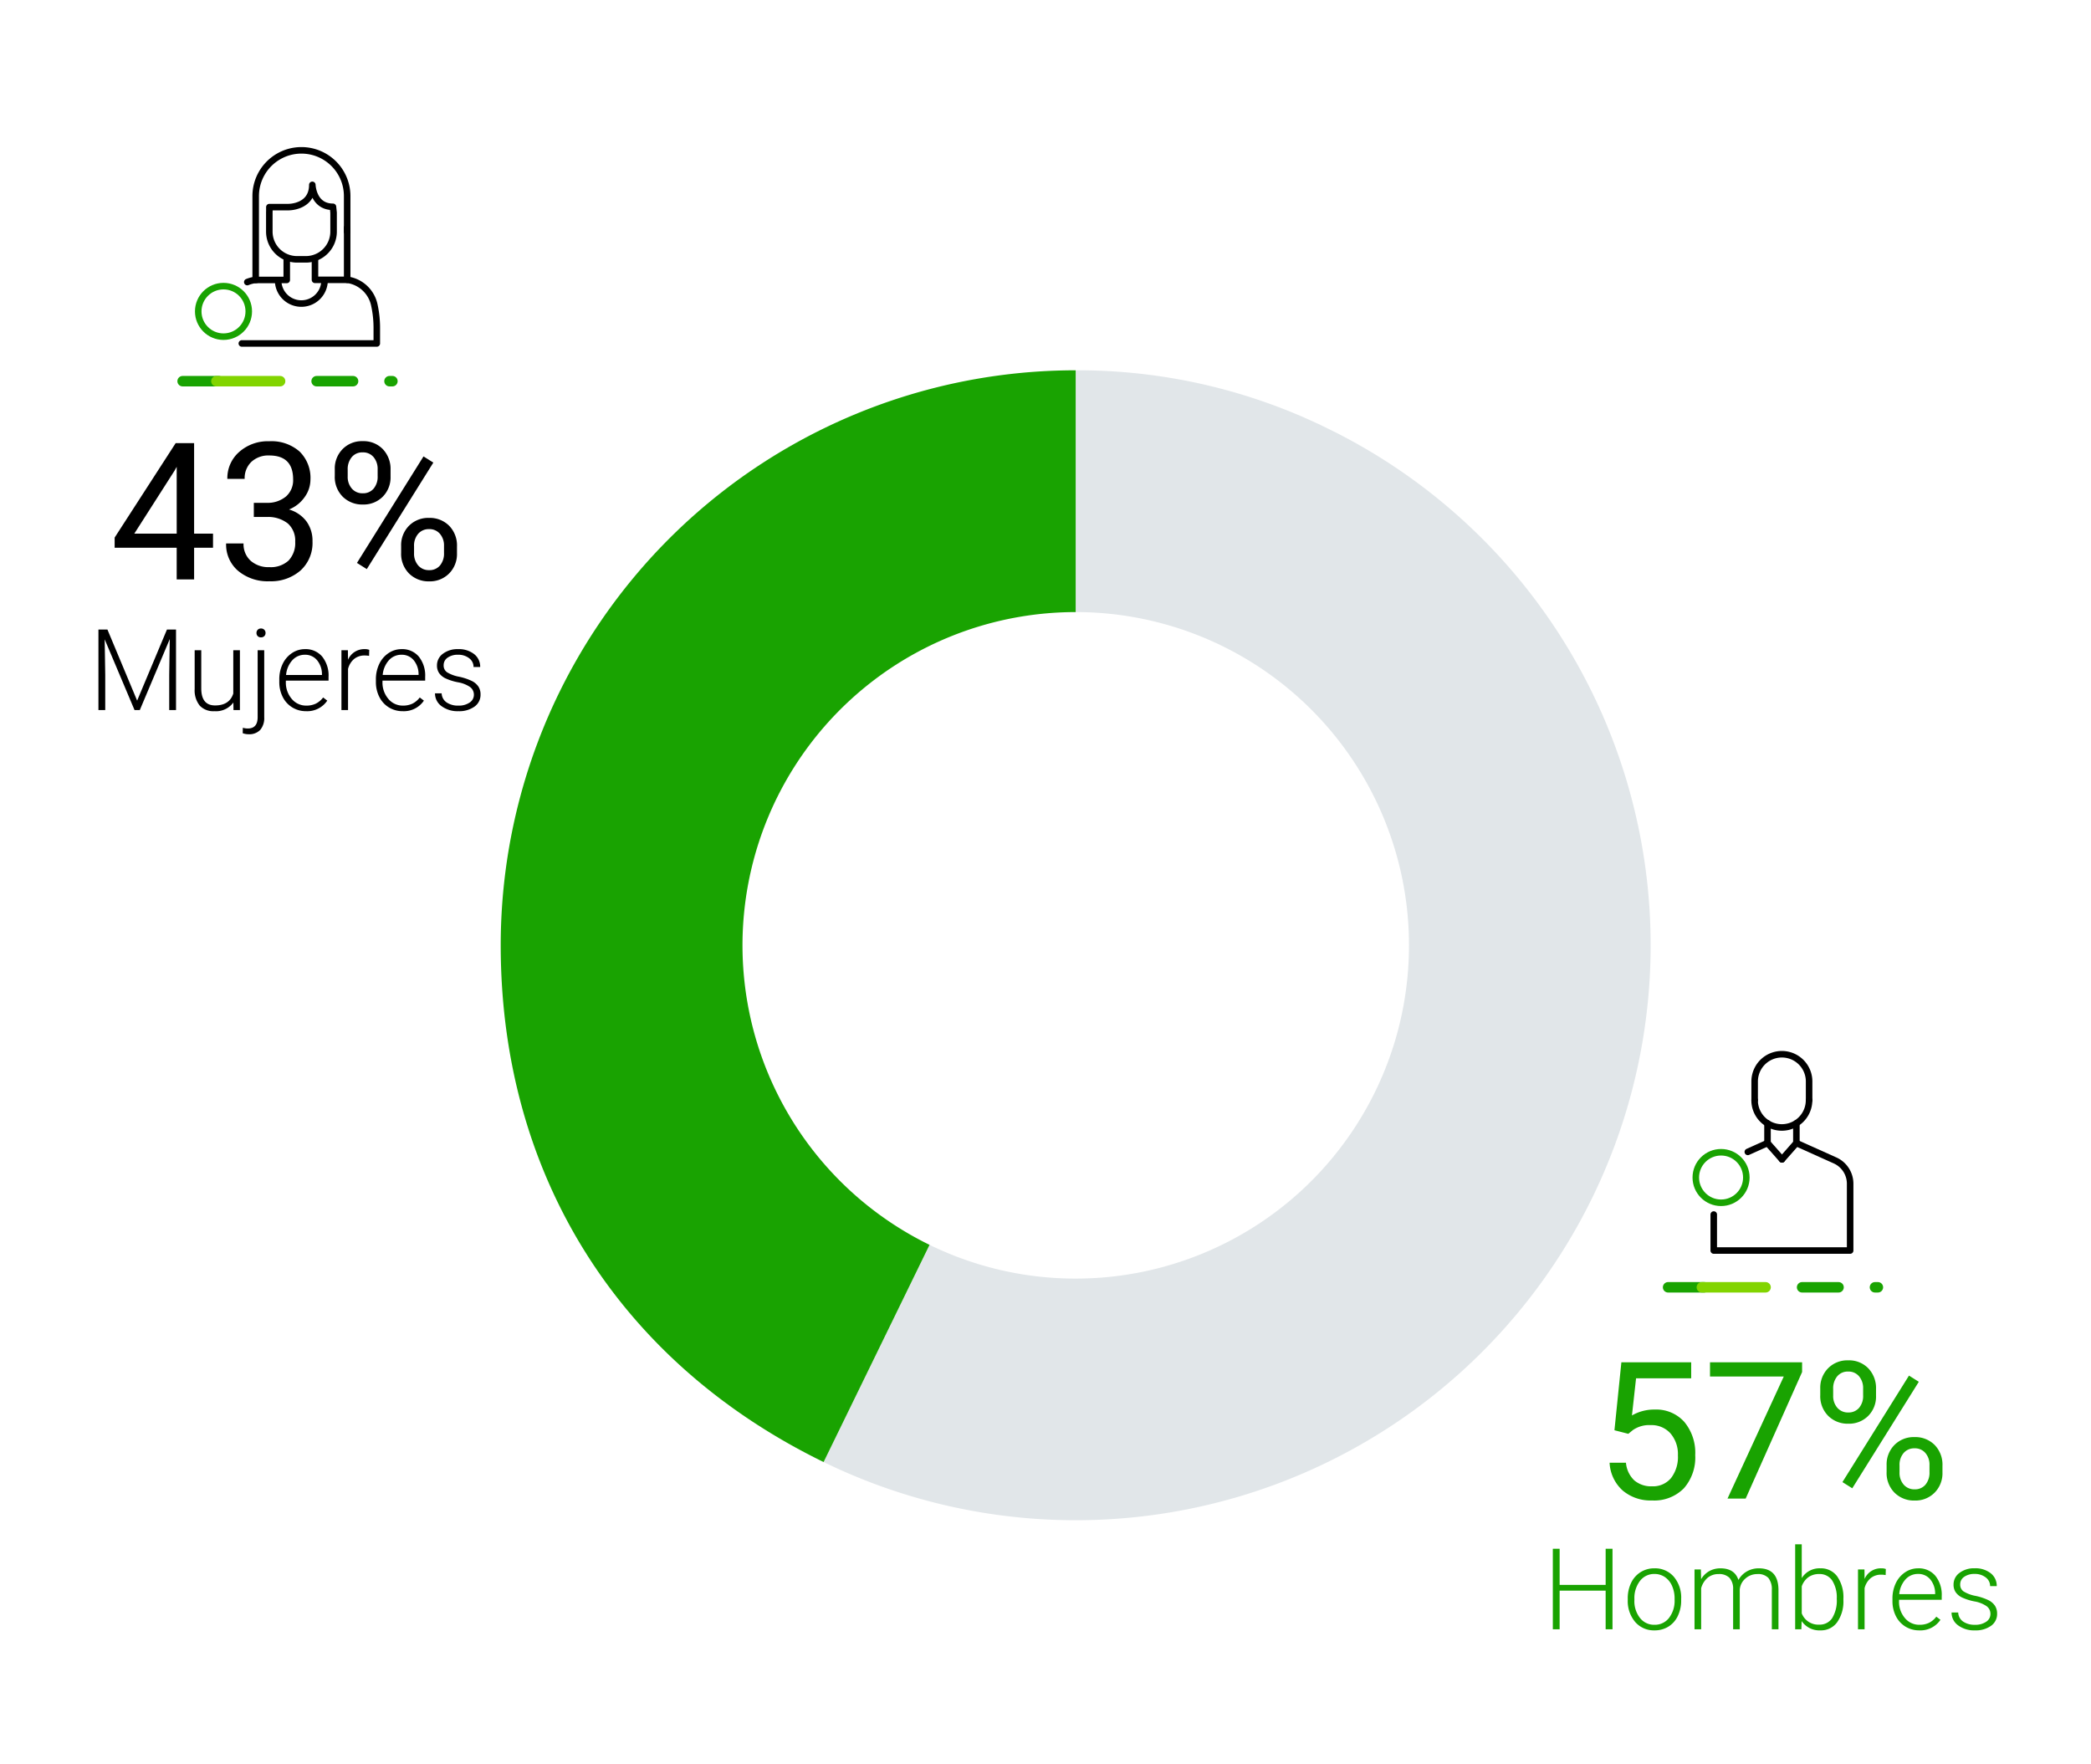 <svg xmlns="http://www.w3.org/2000/svg" xmlns:xlink="http://www.w3.org/1999/xlink" width="480" height="405" viewBox="0 0 480 405">
  <rect x="0" y="0" width="480" height="405" fill="#333333" stroke="none"/>
  <defs>
    <clipPath id="clip-path">
      <rect id="Rectángulo_7542" data-name="Rectángulo 7542" width="70" height="15" transform="translate(0 0)" fill="none"/>
    </clipPath>
  </defs>
  <g id="bogota-grafica-empleados" transform="translate(-720 -4204)">
    <g id="Grupo_24599" data-name="Grupo 24599" transform="translate(7)">
      <rect id="Rectángulo_7874" data-name="Rectángulo 7874" width="480" height="405" transform="translate(1193 4609) rotate(180)" fill="#fff"/>
      <g id="Grupo_24597" data-name="Grupo 24597" transform="translate(-5 5)">
        <g id="Group_24373" data-name="Group 24373" transform="translate(832.942 4284)">
          <g id="Group_24535" data-name="Group 24535" transform="translate(0 0)">
            <path id="Trazado_29468" data-name="Trazado 29468" d="M79.411,387.729a76.5,76.5,0,0,0,0-153H79.4v-55.5a129.718,129.718,0,0,1,57.857,13.359A131.984,131.984,0,0,1,21.542,429.842l24.316-49.856A76.174,76.174,0,0,0,79.411,387.729Z" transform="translate(52.59 -179.228)" fill="#c6cfd5" opacity="0.522"/>
            <path id="Trazado_29469" data-name="Trazado 29469" d="M285.546,179.231v55.5A76.505,76.505,0,0,0,252,379.984l-24.317,49.858C180.515,406.835,153.56,363.7,153.56,311.216v0A131.984,131.984,0,0,1,285.546,179.231Z" transform="translate(-153.56 -179.228)" fill="#19a301"/>
          </g>
        </g>
        <g id="Grupo_24575" data-name="Grupo 24575" transform="translate(1072 4432)">
          <g id="Grupo_24541" data-name="Grupo 24541" transform="translate(0 70)">
            <path id="Trazado_29494" data-name="Trazado 29494" d="M-36.842,0h-1.574V-8.861H-48.979V0H-50.54V-18.484h1.562v8.3h10.563v-8.3h1.574Zm3.5-7.071a8.083,8.083,0,0,1,.768-3.567A5.854,5.854,0,0,1-30.4-13.108a5.847,5.847,0,0,1,3.18-.882,5.651,5.651,0,0,1,4.443,1.923,7.411,7.411,0,0,1,1.7,5.1v.317a8.154,8.154,0,0,1-.768,3.586A5.735,5.735,0,0,1-24.007-.609a5.935,5.935,0,0,1-3.187.863A5.656,5.656,0,0,1-31.63-1.669a7.394,7.394,0,0,1-1.708-5.1Zm1.523.419a6.233,6.233,0,0,0,1.276,4.043,4.092,4.092,0,0,0,3.345,1.581,4.079,4.079,0,0,0,3.333-1.581,6.438,6.438,0,0,0,1.276-4.17v-.292a6.988,6.988,0,0,0-.584-2.882,4.692,4.692,0,0,0-1.638-2.025,4.185,4.185,0,0,0-2.412-.717A4.059,4.059,0,0,0-30.532-11.1a6.448,6.448,0,0,0-1.282,4.17Zm15.26-7.084L-16.5-11.5a5.085,5.085,0,0,1,1.9-1.866,5.222,5.222,0,0,1,2.539-.622q3.25,0,4.126,2.666A5.157,5.157,0,0,1-5.967-13.3,5.451,5.451,0,0,1-3.25-13.99q4.418,0,4.507,4.824V0H-.267V-9.052a4.1,4.1,0,0,0-.793-2.729,3.23,3.23,0,0,0-2.545-.889,4.046,4.046,0,0,0-2.768,1.06A3.746,3.746,0,0,0-7.63-9.09V0H-9.153V-9.166A3.763,3.763,0,0,0-9.985-11.8a3.309,3.309,0,0,0-2.52-.87,3.832,3.832,0,0,0-2.463.819A4.8,4.8,0,0,0-16.491-9.42V0h-1.523V-13.736ZM16.161-6.729a8.272,8.272,0,0,1-1.422,5.1A4.541,4.541,0,0,1,10.918.254,4.936,4.936,0,0,1,6.576-1.879L6.513,0H5.091V-19.5H6.6v7.757a4.774,4.774,0,0,1,4.291-2.247,4.583,4.583,0,0,1,3.853,1.86,8.371,8.371,0,0,1,1.416,5.173ZM14.638-7a7.156,7.156,0,0,0-1.054-4.2,3.435,3.435,0,0,0-2.971-1.479,4.181,4.181,0,0,0-2.476.717A4.361,4.361,0,0,0,6.6-9.852v6.2a4.07,4.07,0,0,0,4.037,2.59,3.41,3.41,0,0,0,2.939-1.485A7.649,7.649,0,0,0,14.638-7ZM25.86-12.441a5.674,5.674,0,0,0-1.028-.089,3.71,3.71,0,0,0-2.406.793,4.346,4.346,0,0,0-1.4,2.3V0H19.513V-13.736H21l.025,2.184A4.04,4.04,0,0,1,24.9-13.99a2.5,2.5,0,0,1,1,.165ZM33.579.254a5.963,5.963,0,0,1-3.167-.863,5.883,5.883,0,0,1-2.2-2.406,7.5,7.5,0,0,1-.787-3.459v-.546a8.083,8.083,0,0,1,.768-3.567,6.111,6.111,0,0,1,2.139-2.495A5.277,5.277,0,0,1,33.3-13.99a4.96,4.96,0,0,1,3.967,1.708,6.926,6.926,0,0,1,1.466,4.666v.851h-9.8v.292a5.752,5.752,0,0,0,1.339,3.891,4.261,4.261,0,0,0,3.371,1.555,4.95,4.95,0,0,0,2.152-.444,4.773,4.773,0,0,0,1.695-1.422l.952.724A5.543,5.543,0,0,1,33.579.254ZM33.3-12.7a3.8,3.8,0,0,0-2.888,1.257,5.806,5.806,0,0,0-1.428,3.377h8.239v-.165a5.041,5.041,0,0,0-1.13-3.225A3.5,3.5,0,0,0,33.3-12.7Zm16.618,9.2a2.165,2.165,0,0,0-.908-1.815,7,7,0,0,0-2.736-1.073,12.343,12.343,0,0,1-2.837-.889,3.78,3.78,0,0,1-1.5-1.225,3.056,3.056,0,0,1-.489-1.752,3.268,3.268,0,0,1,1.358-2.685,5.487,5.487,0,0,1,3.479-1.06,5.647,5.647,0,0,1,3.688,1.136,3.647,3.647,0,0,1,1.39,2.964H49.842A2.46,2.46,0,0,0,48.833-11.9a3.971,3.971,0,0,0-2.545-.8,3.973,3.973,0,0,0-2.406.667,2.057,2.057,0,0,0-.908,1.733A1.873,1.873,0,0,0,43.729-8.7a7.99,7.99,0,0,0,2.755,1.035,12.948,12.948,0,0,1,3,1,3.88,3.88,0,0,1,1.479,1.282,3.282,3.282,0,0,1,.482,1.815,3.29,3.29,0,0,1-1.4,2.78A5.993,5.993,0,0,1,46.376.254,6.153,6.153,0,0,1,42.485-.908a3.576,3.576,0,0,1-1.492-2.939h1.523A2.642,2.642,0,0,0,43.64-1.771a4.593,4.593,0,0,0,2.736.743,4.317,4.317,0,0,0,2.564-.7A2.1,2.1,0,0,0,49.918-3.491Z" transform="translate(53 71)" fill="#19a301"/>
            <path id="Trazado_29493" data-name="Trazado 29493" d="M-36.395-15.684l1.59-15.6h16.027v3.674H-31.432l-.945,8.529a10.1,10.1,0,0,1,5.221-1.354,8.63,8.63,0,0,1,6.789,2.825,11.073,11.073,0,0,1,2.514,7.638,10.687,10.687,0,0,1-2.61,7.616A9.514,9.514,0,0,1-27.758.43a9.888,9.888,0,0,1-6.768-2.3,9.176,9.176,0,0,1-2.986-6.359h3.76a6.312,6.312,0,0,0,1.912,4.05,5.945,5.945,0,0,0,4.082,1.364,5.363,5.363,0,0,0,4.351-1.891,7.9,7.9,0,0,0,1.579-5.221,7.254,7.254,0,0,0-1.708-5.038,5.81,5.81,0,0,0-4.544-1.9,6.552,6.552,0,0,0-4.082,1.139l-1.053.859ZM6.682-29.047-6.273,0h-4.168L2.471-28.016h-16.93v-3.266H6.682Zm4.168,3.781a6.348,6.348,0,0,1,1.794-4.641,6.18,6.18,0,0,1,4.608-1.826,6.143,6.143,0,0,1,4.63,1.837,6.568,6.568,0,0,1,1.772,4.759v1.525a6.266,6.266,0,0,1-1.794,4.63,6.184,6.184,0,0,1-4.565,1.794,6.32,6.32,0,0,1-4.619-1.794,6.4,6.4,0,0,1-1.826-4.78Zm2.965,1.646a4.065,4.065,0,0,0,.945,2.767,3.19,3.19,0,0,0,2.535,1.087,3.128,3.128,0,0,0,2.46-1.055,4.2,4.2,0,0,0,.935-2.886v-1.572a4.167,4.167,0,0,0-.924-2.778,3.112,3.112,0,0,0-2.514-1.1,3.112,3.112,0,0,0-2.514,1.1,4.3,4.3,0,0,0-.924,2.864ZM26.082-7.67a6.311,6.311,0,0,1,1.794-4.63,6.2,6.2,0,0,1,4.608-1.815,6.255,6.255,0,0,1,4.619,1.8,6.476,6.476,0,0,1,1.8,4.791v1.525a6.311,6.311,0,0,1-1.794,4.63A6.172,6.172,0,0,1,32.527.451a6.32,6.32,0,0,1-4.619-1.794,6.4,6.4,0,0,1-1.826-4.78ZM29.047-6a4.1,4.1,0,0,0,.945,2.788,3.19,3.19,0,0,0,2.535,1.087A3.105,3.105,0,0,0,35-3.193a4.272,4.272,0,0,0,.924-2.9V-7.683a4.085,4.085,0,0,0-.935-2.778,3.147,3.147,0,0,0-2.5-1.077A3.178,3.178,0,0,0,30-10.471,4.146,4.146,0,0,0,29.047-7.6ZM18.2-2.363,15.941-3.781,31.217-28.23l2.256,1.418Z" transform="translate(53 41)" fill="#19a301"/>
          </g>
          <g id="Grupo_24554" data-name="Grupo 24554" transform="translate(18)">
            <g id="Grupo_24551" data-name="Grupo 24551" transform="translate(0 55)">
              <g id="Grupo_24550" data-name="Grupo 24550" clip-path="url(#clip-path)">
                <g id="Grupo_24549" data-name="Grupo 24549">
                  <g id="Grupo_24548" data-name="Grupo 24548" transform="translate(10.92 7.5)">
                    <line id="Line_4" data-name="Line 4" x2="8.37" transform="translate(30.76)" fill="none" stroke="#19a301" stroke-linecap="round" stroke-linejoin="round" stroke-width="2.4"/>
                    <line id="Line_5" data-name="Line 5" x2="0.67" transform="translate(47.49)" fill="none" stroke="#19a301" stroke-linecap="round" stroke-linejoin="round" stroke-width="2.4"/>
                    <line id="Line_6" data-name="Line 6" x2="8.29" fill="none" stroke="#19a301" stroke-linecap="round" stroke-linejoin="round" stroke-width="2.4"/>
                    <line id="Line_7" data-name="Line 7" x2="14.63" transform="translate(7.75)" fill="none" stroke="#82d400" stroke-linecap="round" stroke-linejoin="round" stroke-width="2.4"/>
                  </g>
                  <rect id="Rectángulo_7541" data-name="Rectángulo 7541" width="70" height="15" transform="translate(0 0)" fill="none"/>
                </g>
              </g>
            </g>
            <rect id="Rectángulo_7543" data-name="Rectángulo 7543" width="70" height="70" transform="translate(0 0)" fill="none"/>
            <g id="Grupo_24553" data-name="Grupo 24553" transform="translate(17.28 9)">
              <circle id="Ellipse_2" data-name="Ellipse 2" cx="5.8" cy="5.8" r="5.8" transform="translate(0 22.5)" fill="none" stroke="#19a301" stroke-linecap="round" stroke-linejoin="round" stroke-width="1.5"/>
              <g id="Grupo_24552" data-name="Grupo 24552" transform="translate(4.12)">
                <line id="Línea_3929" data-name="Línea 3929" y2="4.53" transform="translate(12.34 15.85)" fill="none" stroke="#000" stroke-linecap="round" stroke-linejoin="round" stroke-width="1.5"/>
                <line id="Línea_3930" data-name="Línea 3930" y2="4.53" transform="translate(18.97 15.85)" fill="none" stroke="#000" stroke-linecap="round" stroke-linejoin="round" stroke-width="1.5"/>
                <path id="Trazado_29470" data-name="Trazado 29470" d="M21.4,45.8v8.26H52.71V38.73a5.861,5.861,0,0,0-3.46-5.35l-8.88-3.99" transform="translate(-21.4 -9)" fill="none" stroke="#000" stroke-linecap="round" stroke-linejoin="round" stroke-width="1.5"/>
                <line id="Línea_3931" data-name="Línea 3931" x1="4.52" y2="2.03" transform="translate(7.82 20.39)" fill="none" stroke="#000" stroke-linecap="round" stroke-linejoin="round" stroke-width="1.5"/>
                <line id="Línea_3932" data-name="Línea 3932" x1="3.32" y1="3.76" transform="translate(12.34 20.38)" fill="none" stroke="#000" stroke-linecap="round" stroke-linejoin="round" stroke-width="1.5"/>
                <line id="Línea_3933" data-name="Línea 3933" y1="3.76" x2="3.31" transform="translate(15.66 20.38)" fill="none" stroke="#000" stroke-linecap="round" stroke-linejoin="round" stroke-width="1.5"/>
                <path id="Trazado_29471" data-name="Trazado 29471" d="M43.28,19.56a6.25,6.25,0,1,1-12.5,0" transform="translate(-21.4 -9)" fill="none" stroke="#000" stroke-linecap="round" stroke-linejoin="round" stroke-width="1.5"/>
                <path id="Trazado_29472" data-name="Trazado 29472" d="M30.79,19.56V15.25a6.25,6.25,0,0,1,12.5,0v4.31" transform="translate(-21.4 -9)" fill="none" stroke="#000" stroke-linecap="round" stroke-linejoin="round" stroke-width="1.5"/>
              </g>
            </g>
          </g>
        </g>
        <g id="Grupo_24576" data-name="Grupo 24576" transform="translate(738 4224)">
          <g id="Grupo_24542" data-name="Grupo 24542" transform="translate(0 67)">
            <path id="Trazado_29496" data-name="Trazado 29496" d="M-21.441-10.506h4.34v3.244h-4.34V0h-4V-7.262H-39.682V-9.6l14.008-21.678h4.232Zm-13.729,0h9.732v-15.34l-.473.859Zm27.436-7.068h2.986A6.564,6.564,0,0,0-.322-19.057a4.953,4.953,0,0,0,1.611-3.889q0-5.5-5.479-5.5A5.7,5.7,0,0,0-8.3-26.974a5.151,5.151,0,0,0-1.536,3.9h-3.975A7.98,7.98,0,0,1-11.1-29.251a9.9,9.9,0,0,1,6.907-2.46A9.784,9.784,0,0,1,2.75-29.369a8.46,8.46,0,0,1,2.514,6.51,6.867,6.867,0,0,1-1.321,3.953,7.978,7.978,0,0,1-3.6,2.857,7.687,7.687,0,0,1,3.985,2.707A7.518,7.518,0,0,1,5.736-8.723a8.533,8.533,0,0,1-2.75,6.682A10.3,10.3,0,0,1-4.168.43a10.57,10.57,0,0,1-7.165-2.385A7.911,7.911,0,0,1-14.094-8.25h4A5.113,5.113,0,0,0-8.486-4.3,6.129,6.129,0,0,0-4.168-2.814a6.014,6.014,0,0,0,4.4-1.5A5.8,5.8,0,0,0,1.762-8.637,5.259,5.259,0,0,0,.086-12.826a7.3,7.3,0,0,0-4.834-1.5H-7.734ZM10.85-25.266a6.348,6.348,0,0,1,1.794-4.641,6.18,6.18,0,0,1,4.608-1.826,6.143,6.143,0,0,1,4.63,1.837,6.568,6.568,0,0,1,1.772,4.759v1.525a6.266,6.266,0,0,1-1.794,4.63,6.184,6.184,0,0,1-4.565,1.794,6.32,6.32,0,0,1-4.619-1.794,6.4,6.4,0,0,1-1.826-4.78Zm2.965,1.646a4.065,4.065,0,0,0,.945,2.767,3.19,3.19,0,0,0,2.535,1.087,3.128,3.128,0,0,0,2.46-1.055,4.2,4.2,0,0,0,.935-2.886v-1.572a4.167,4.167,0,0,0-.924-2.778,3.112,3.112,0,0,0-2.514-1.1,3.112,3.112,0,0,0-2.514,1.1,4.3,4.3,0,0,0-.924,2.864ZM26.082-7.67a6.311,6.311,0,0,1,1.794-4.63,6.2,6.2,0,0,1,4.608-1.815,6.255,6.255,0,0,1,4.619,1.8,6.476,6.476,0,0,1,1.8,4.791v1.525a6.311,6.311,0,0,1-1.794,4.63A6.172,6.172,0,0,1,32.527.451a6.32,6.32,0,0,1-4.619-1.794,6.4,6.4,0,0,1-1.826-4.78ZM29.047-6a4.1,4.1,0,0,0,.945,2.788,3.19,3.19,0,0,0,2.535,1.087A3.105,3.105,0,0,0,35-3.193a4.272,4.272,0,0,0,.924-2.9V-7.683a4.085,4.085,0,0,0-.935-2.778,3.147,3.147,0,0,0-2.5-1.077A3.178,3.178,0,0,0,30-10.471,4.146,4.146,0,0,0,29.047-7.6ZM18.2-2.363,15.941-3.781,31.217-28.23l2.256,1.418Z" transform="translate(46 41)"/>
            <path id="Trazado_29495" data-name="Trazado 29495" d="M-41.336-18.484l6.817,16.313,6.843-16.313h2.082V0h-1.562V-8.049l.127-8.252L-33.909,0h-1.206l-6.855-16.237.127,8.138V0h-1.562V-18.484ZM-12.429-1.739A4.937,4.937,0,0,1-16.809.254a4.25,4.25,0,0,1-3.339-1.276A5.588,5.588,0,0,1-21.315-4.8v-8.937H-19.8v8.747q0,3.923,3.174,3.923,3.3,0,4.177-2.729v-9.94h1.523V0H-12.4Zm7.084-12V1.638a4.173,4.173,0,0,1-.914,2.907,3.459,3.459,0,0,1-2.691,1,3.822,3.822,0,0,1-1.333-.239l.025-1.247a4.012,4.012,0,0,0,1.143.165q2.26,0,2.26-2.6v-15.36Zm-.749-4.989a1.012,1.012,0,0,1,.774.3,1.018,1.018,0,0,1,.279.725,1,1,0,0,1-.279.719,1.024,1.024,0,0,1-.774.29.987.987,0,0,1-.755-.29,1.009,1.009,0,0,1-.273-.719,1.032,1.032,0,0,1,.273-.725A.976.976,0,0,1-6.094-18.726ZM4.266.254A5.963,5.963,0,0,1,1.1-.609,5.883,5.883,0,0,1-1.1-3.015a7.5,7.5,0,0,1-.787-3.459v-.546a8.083,8.083,0,0,1,.768-3.567,6.111,6.111,0,0,1,2.139-2.495,5.277,5.277,0,0,1,2.971-.908,4.96,4.96,0,0,1,3.967,1.708A6.926,6.926,0,0,1,9.42-7.617v.851h-9.8v.292A5.752,5.752,0,0,0,.958-2.583,4.261,4.261,0,0,0,4.329-1.028a4.95,4.95,0,0,0,2.152-.444A4.773,4.773,0,0,0,8.176-2.895l.952.724A5.543,5.543,0,0,1,4.266.254ZM3.986-12.7A3.8,3.8,0,0,0,1.1-11.438,5.806,5.806,0,0,0-.33-8.062H7.909v-.165a5.041,5.041,0,0,0-1.13-3.225A3.5,3.5,0,0,0,3.986-12.7Zm14.739.254A5.674,5.674,0,0,0,17.7-12.53a3.71,3.71,0,0,0-2.406.793,4.346,4.346,0,0,0-1.4,2.3V0H12.378V-13.736h1.485l.025,2.184a4.04,4.04,0,0,1,3.872-2.437,2.5,2.5,0,0,1,1,.165ZM26.444.254a5.963,5.963,0,0,1-3.167-.863,5.883,5.883,0,0,1-2.2-2.406,7.5,7.5,0,0,1-.787-3.459v-.546a8.083,8.083,0,0,1,.768-3.567,6.111,6.111,0,0,1,2.139-2.495,5.277,5.277,0,0,1,2.971-.908,4.96,4.96,0,0,1,3.967,1.708A6.926,6.926,0,0,1,31.6-7.617v.851H21.8v.292a5.752,5.752,0,0,0,1.339,3.891,4.261,4.261,0,0,0,3.371,1.555,4.95,4.95,0,0,0,2.152-.444,4.773,4.773,0,0,0,1.695-1.422l.952.724A5.543,5.543,0,0,1,26.444.254ZM26.165-12.7a3.8,3.8,0,0,0-2.888,1.257,5.806,5.806,0,0,0-1.428,3.377h8.239v-.165a5.041,5.041,0,0,0-1.13-3.225A3.5,3.5,0,0,0,26.165-12.7Zm16.618,9.2a2.165,2.165,0,0,0-.908-1.815A7,7,0,0,0,39.14-6.379,12.343,12.343,0,0,1,36.3-7.268a3.78,3.78,0,0,1-1.5-1.225,3.056,3.056,0,0,1-.489-1.752,3.268,3.268,0,0,1,1.358-2.685,5.487,5.487,0,0,1,3.479-1.06,5.647,5.647,0,0,1,3.688,1.136A3.647,3.647,0,0,1,44.23-9.89H42.707A2.46,2.46,0,0,0,41.7-11.9a3.971,3.971,0,0,0-2.545-.8,3.973,3.973,0,0,0-2.406.667,2.057,2.057,0,0,0-.908,1.733A1.873,1.873,0,0,0,36.594-8.7a7.99,7.99,0,0,0,2.755,1.035,12.948,12.948,0,0,1,3,1,3.88,3.88,0,0,1,1.479,1.282,3.282,3.282,0,0,1,.482,1.815,3.29,3.29,0,0,1-1.4,2.78A5.993,5.993,0,0,1,39.241.254,6.153,6.153,0,0,1,35.35-.908a3.576,3.576,0,0,1-1.492-2.939h1.523a2.642,2.642,0,0,0,1.124,2.076,4.593,4.593,0,0,0,2.736.743,4.317,4.317,0,0,0,2.564-.7A2.1,2.1,0,0,0,42.783-3.491Z" transform="translate(46 71)"/>
          </g>
          <g id="Grupo_24562" data-name="Grupo 24562" transform="translate(11)">
            <g id="Capa_1" data-name="Capa 1">
              <g id="Grupo_24559" data-name="Grupo 24559">
                <rect id="Rectángulo_7544" data-name="Rectángulo 7544" width="70" height="70" transform="translate(0 0)" fill="none"/>
                <g id="Grupo_24558" data-name="Grupo 24558" transform="translate(0 55)">
                  <g id="Grupo_24557" data-name="Grupo 24557" clip-path="url(#clip-path)">
                    <g id="Grupo_24556" data-name="Grupo 24556">
                      <g id="Grupo_24555" data-name="Grupo 24555" transform="translate(10.92 7.5)">
                        <line id="Line_4-2" data-name="Line 4" x2="8.37" transform="translate(30.76)" fill="none" stroke="#19a301" stroke-linecap="round" stroke-linejoin="round" stroke-width="2.4"/>
                        <line id="Line_5-2" data-name="Line 5" x2="0.67" transform="translate(47.49)" fill="none" stroke="#19a301" stroke-linecap="round" stroke-linejoin="round" stroke-width="2.4"/>
                        <line id="Line_6-2" data-name="Line 6" x2="8.29" fill="none" stroke="#19a301" stroke-linecap="round" stroke-linejoin="round" stroke-width="2.4"/>
                        <line id="Line_7-2" data-name="Line 7" x2="14.63" transform="translate(7.75)" fill="none" stroke="#82d400" stroke-linecap="round" stroke-linejoin="round" stroke-width="2.4"/>
                      </g>
                      <rect id="Rectángulo_7545" data-name="Rectángulo 7545" width="70" height="15" transform="translate(0 0)" fill="none"/>
                    </g>
                  </g>
                </g>
              </g>
            </g>
            <g id="Grupo_24561" data-name="Grupo 24561" transform="translate(14.505 9.501)">
              <g id="Grupo_24560" data-name="Grupo 24560">
                <circle id="Ellipse_2-2" data-name="Ellipse 2" cx="5.8" cy="5.8" r="5.8" transform="translate(0 31.18)" fill="none" stroke="#19a301" stroke-linecap="round" stroke-linejoin="round" stroke-width="1.5"/>
                <path id="Trazado_29473" data-name="Trazado 29473" d="M43.505,39.351a5.33,5.33,0,0,1-10.66,0" transform="translate(-14.505 -9.501)" fill="none" stroke="#000" stroke-linecap="round" stroke-linejoin="round" stroke-width="1.5"/>
                <path id="Trazado_29474" data-name="Trazado 29474" d="M48.725,39.231c.22.03.44.06.66.11a7.4,7.4,0,0,1,5.57,5.79,24.469,24.469,0,0,1,.54,5.34v3.37H24.515" transform="translate(-14.505 -9.501)" fill="none" stroke="#000" stroke-linecap="round" stroke-linejoin="round" stroke-width="1.5"/>
                <path id="Trazado_29475" data-name="Trazado 29475" d="M27.885,39.221a7.85,7.85,0,0,0-2.12.53" transform="translate(-14.505 -9.501)" fill="none" stroke="#000" stroke-linecap="round" stroke-linejoin="round" stroke-width="1.5"/>
                <path id="Trazado_29476" data-name="Trazado 29476" d="M34.825,34.4v4.86h-1.99c-2.96,0-5.14.01-5.14.01V20.011a10.5,10.5,0,1,1,21,0V28.2" transform="translate(-14.505 -9.501)" fill="none" stroke="#000" stroke-linecap="round" stroke-linejoin="round" stroke-width="1.5"/>
                <path id="Trazado_29477" data-name="Trazado 29477" d="M48.695,27.284V39.231s-2.22,0-5.21.01h-2.18V34.4" transform="translate(-14.505 -9.501)" fill="none" stroke="#000" stroke-linecap="round" stroke-linejoin="round" stroke-width="1.5"/>
                <path id="Trazado_29478" data-name="Trazado 29478" d="M45.575,23.821v4.35a6.363,6.363,0,0,1-6.36,6.36h-2.03a6.363,6.363,0,0,1-6.36-6.36v-4.35c0-.1,0-.21.01-.31v-.97h4.37s5.49.07,5.49-5.11c0,0,.15,5.04,4.74,5.04Z" transform="translate(-14.505 -9.501)" fill="none" stroke="#000" stroke-linecap="round" stroke-linejoin="round" stroke-width="1.5"/>
              </g>
            </g>
          </g>
        </g>
      </g>
    </g>
  </g>
</svg>
